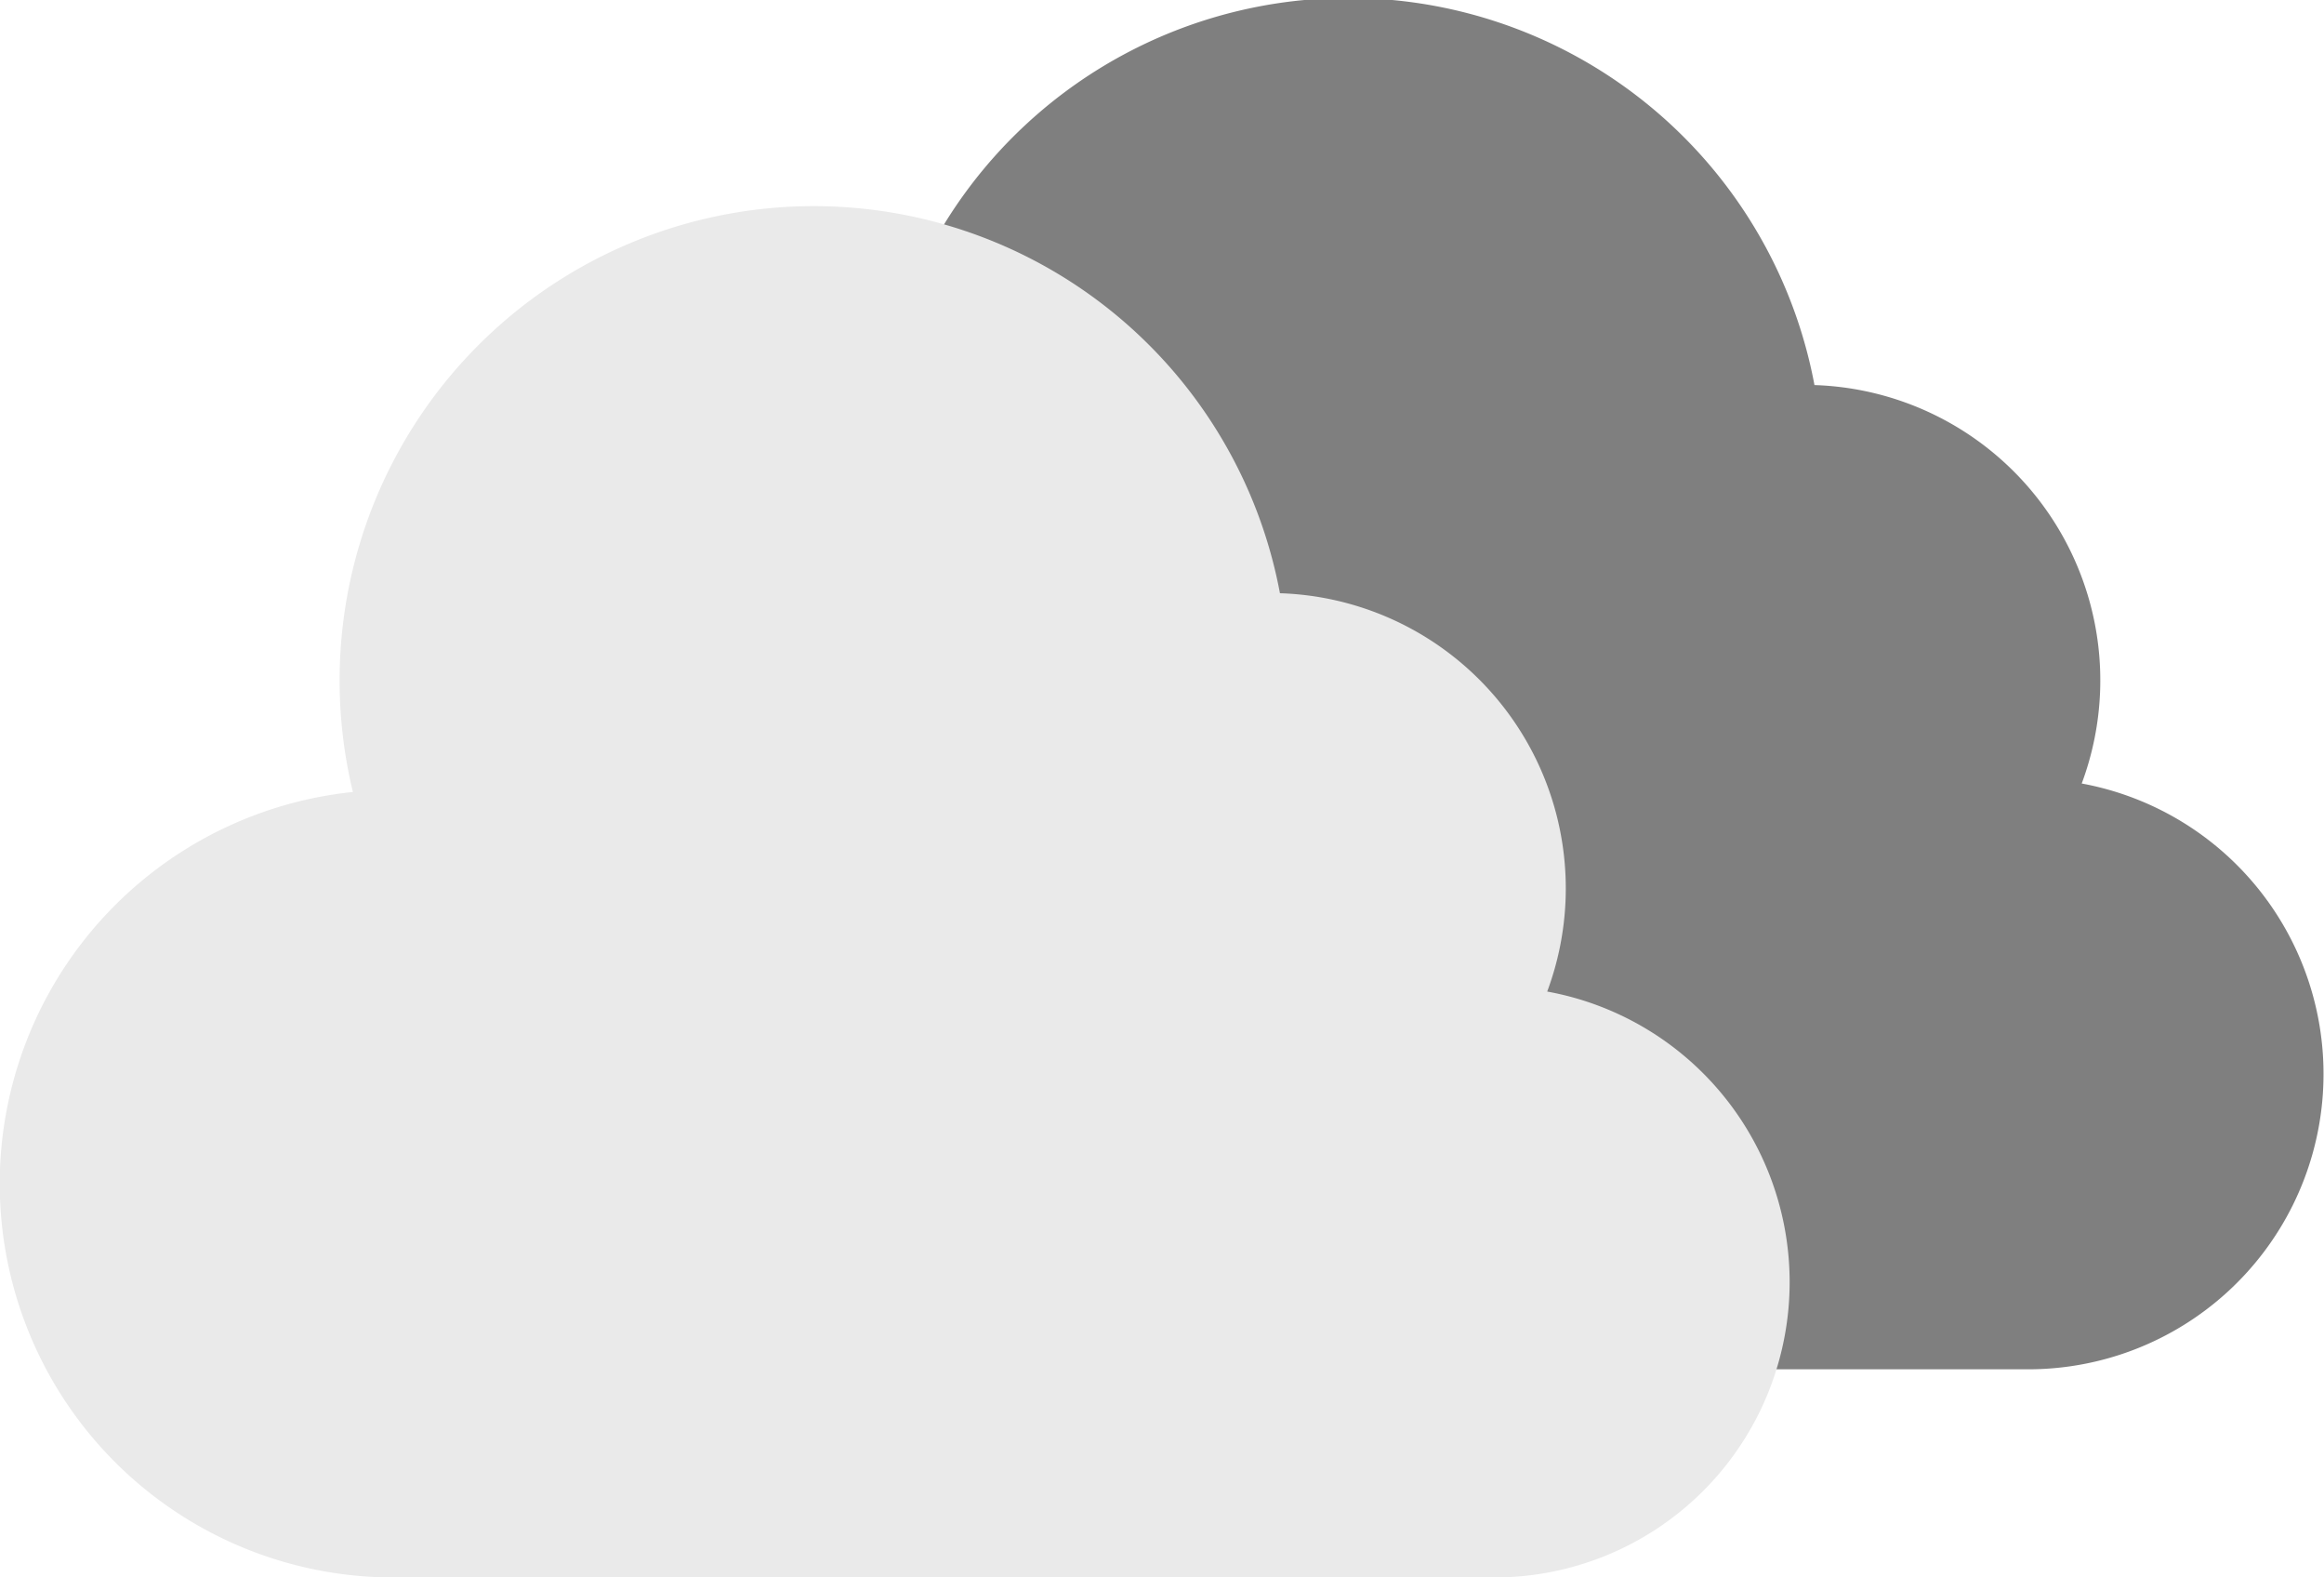 <svg id="Calque_1" data-name="Calque 1" xmlns="http://www.w3.org/2000/svg" viewBox="0 0 200 135.72"><defs><style>.cls-1{fill:#7f7f7f;}.cls-2{fill:#eaeaea;}</style></defs><title>broken_clouds</title><path class="cls-1" d="M179.15,90.6a25.42,25.42,0,0,0-23-34.28,40.81,40.81,0,1,0-79.78,17.1A33.88,33.88,0,0,0,79.88,141h94.71a25.41,25.41,0,0,0,4.56-50.4Z" transform="translate(0 -23.19)"/><path class="cls-2" d="M133.15,108.5a25.41,25.41,0,0,0-23-34.27,40.81,40.81,0,1,0-79.78,17.1,33.88,33.88,0,0,0,3.51,67.58h94.71a25.41,25.41,0,0,0,4.56-50.41Z" transform="translate(0 -23.19)"/></svg>